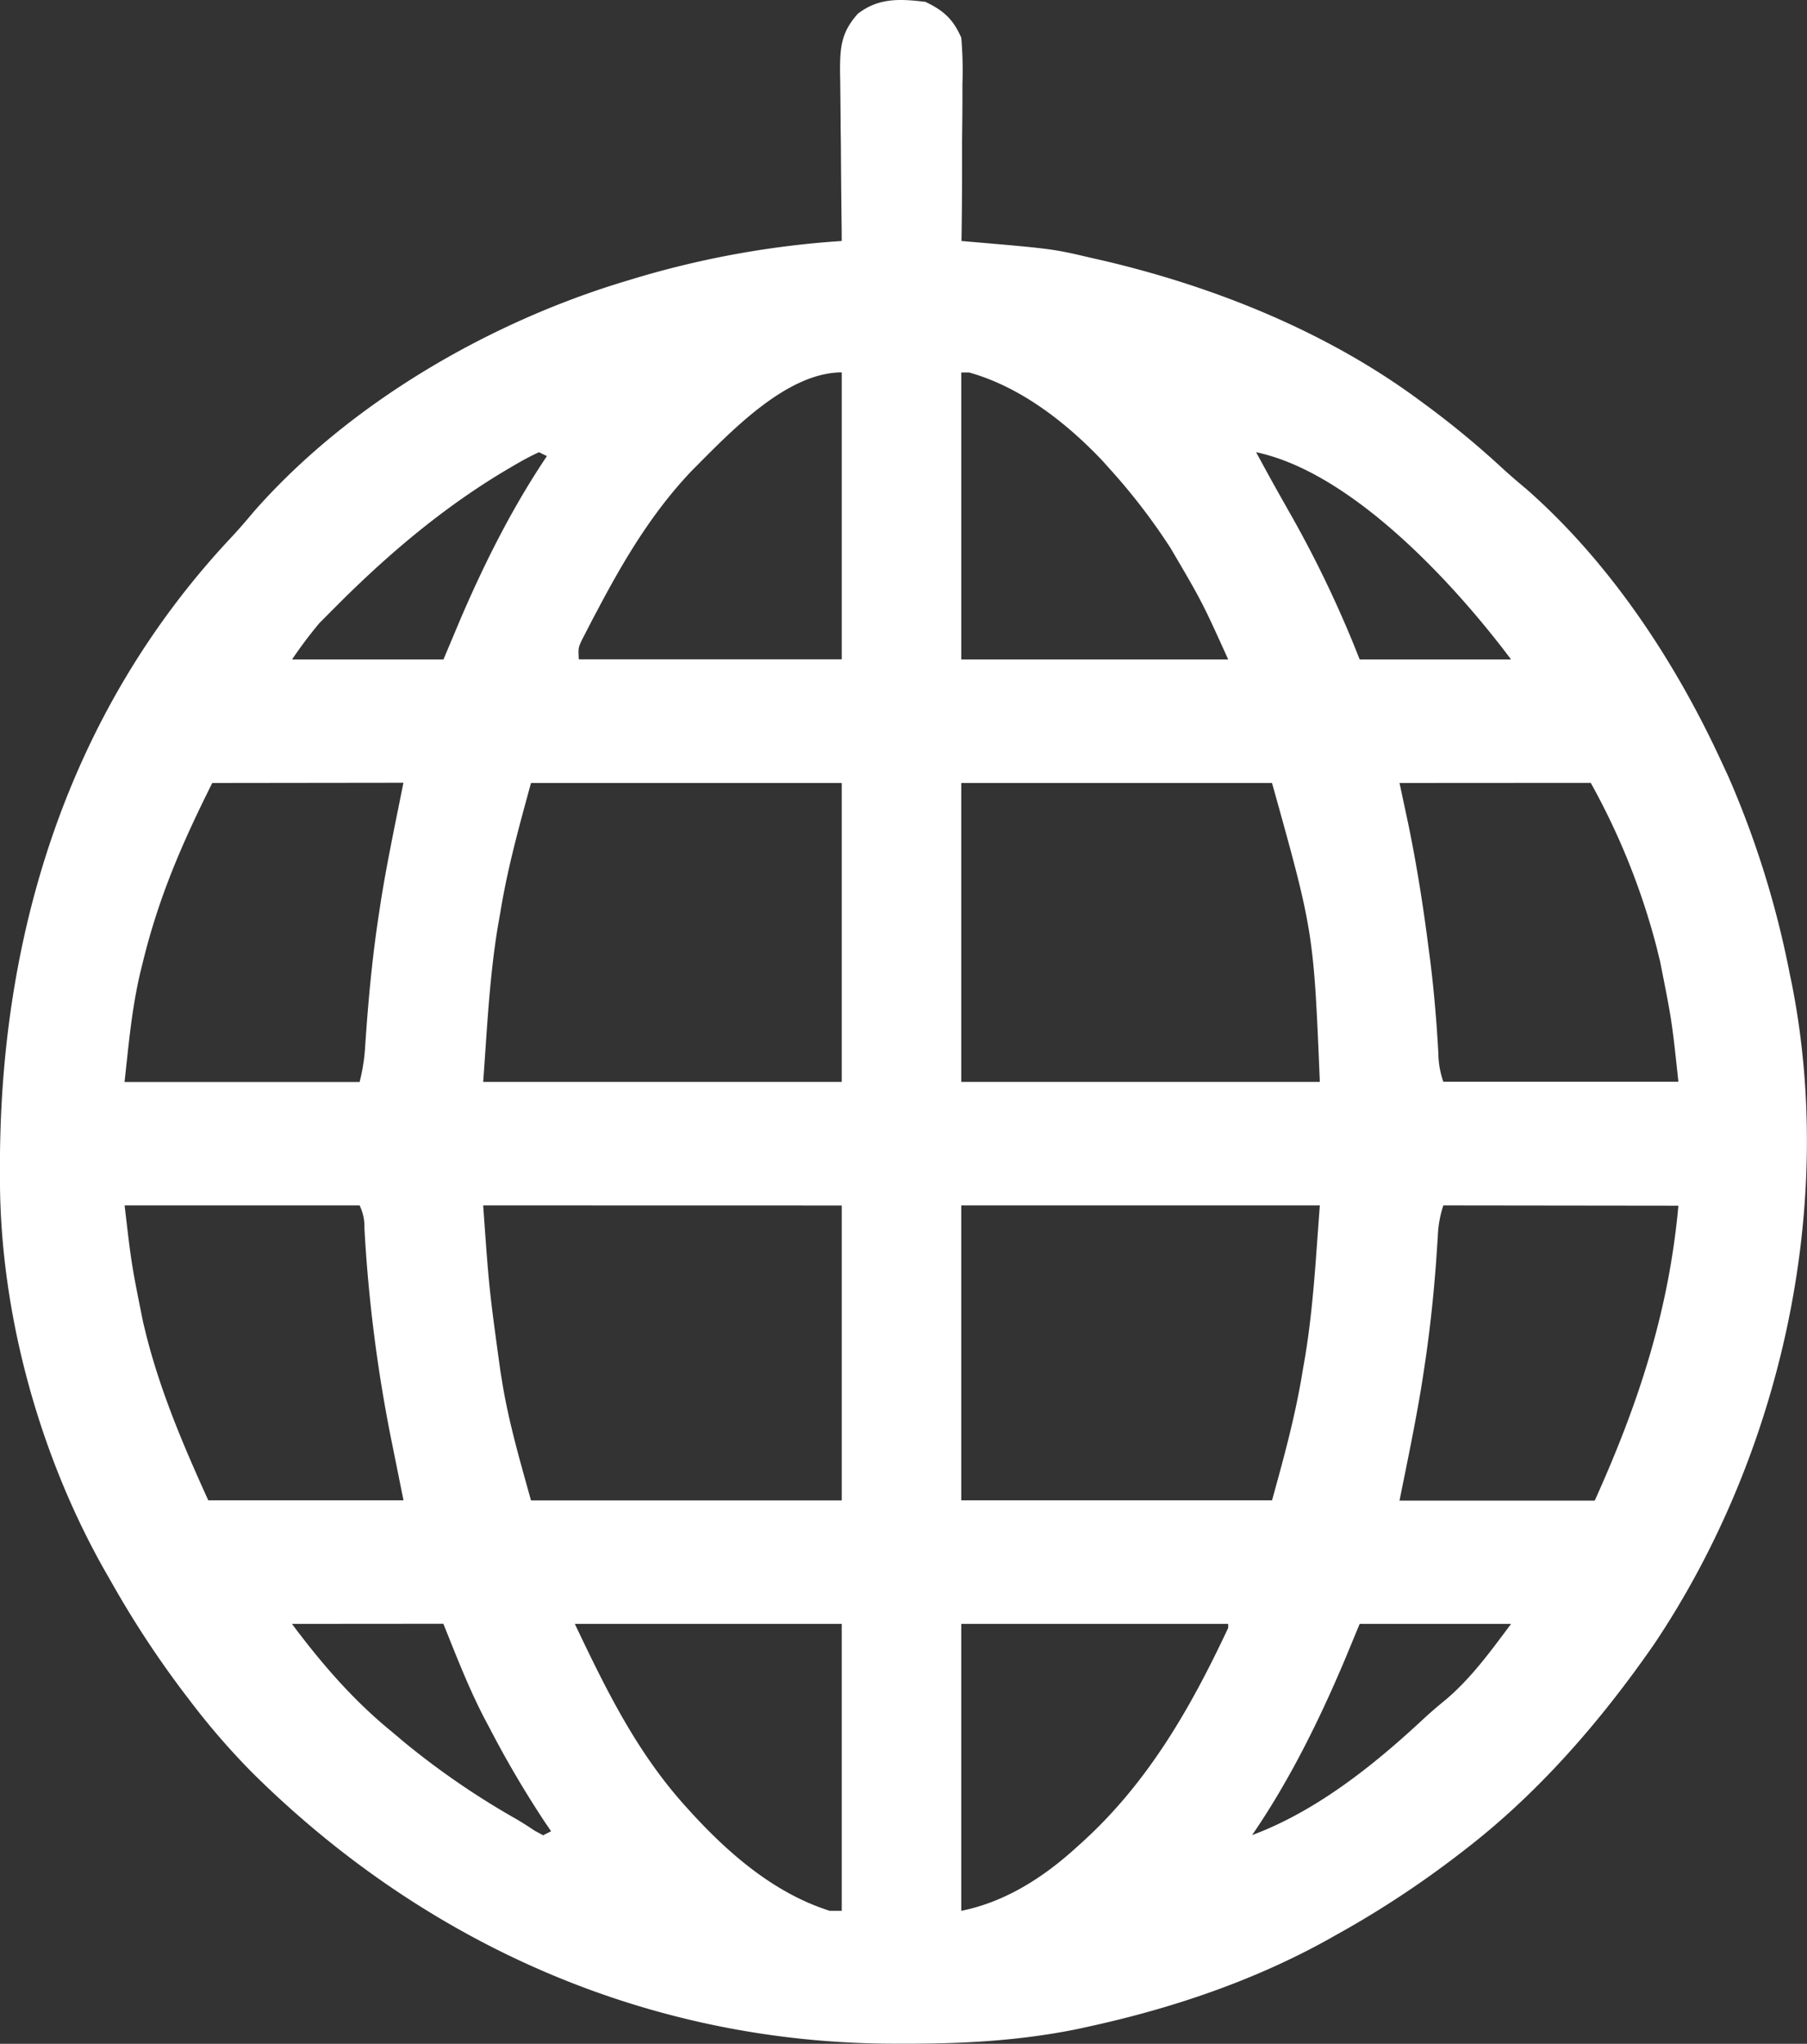 <svg id="Capa_1" data-name="Capa 1" xmlns="http://www.w3.org/2000/svg" viewBox="0 0 453.56 512.84"><rect x="0" y="0" width="453.56" height="512.84" fill="#333333" stroke="none"/><defs><style>.cls-1{fill:#fff;}</style></defs><path class="cls-1" d="M232.28.47c4.58,2.17,7,4.39,9,9a94.17,94.17,0,0,1,.29,11.64v3.41c0,3.59-.05,7.17-.09,10.76,0,2.43,0,4.87,0,7.3q0,8.94-.15,17.89l1.75.15c21.17,1.82,21.17,1.82,30.88,4.1l2.87.65c28.05,6.56,56.24,17.89,79.5,35.1l1.58,1.16A226.11,226.11,0,0,1,377,117.4c2,1.84,4.05,3.58,6.13,5.32,21.08,18.51,37.48,43.41,49.12,68.75l1.61,3.47a236.39,236.39,0,0,1,15.39,49.53l.51,2.43c11.11,56.2-2.84,118.29-34.51,165.57-13.44,19.4-29.21,37.62-48,52l-1.69,1.3a245.16,245.16,0,0,1-28.31,18.7l-1.79,1c-19.53,11.2-41,18.48-63,23.22l-2.1.46c-14.46,2.93-28.75,3.7-43.46,3.66h-2.78c-61.32-.17-117.32-24.94-160.72-67.93a181.21,181.21,0,0,1-15.19-17.44l-1.3-1.7a246.35,246.35,0,0,1-18.7-28.3l-1-1.75C10.45,366.79.39,331.29,0,297.79l0-2.43c-.57-59.5,16.67-116.45,58.05-160.52,1.92-2.05,3.73-4.15,5.53-6.31,23.92-27.31,59.21-47.73,93.69-58.06l2.55-.77a233.69,233.69,0,0,1,51.45-9.23l0-1.9q-.12-9.78-.19-19.56c0-2.43-.05-4.87-.08-7.3,0-3.5-.07-7-.09-10.5l-.06-3.29c0-6.14.3-9.8,4.45-14.45C220.5-.59,225.94-.31,232.28.47Zm9,93v72h67c-6.56-14.48-6.56-14.48-14.5-28l-1.39-2.1a154.19,154.19,0,0,0-13.11-16.9l-2.47-2.76c-9.12-9.64-20.56-18.58-33.53-22.24ZM173.65,118.1c-9.82,10.32-16.86,22.08-23.49,34.62l-1.48,2.78-1.34,2.61-1.21,2.33c-1,2.12-1,2.12-.85,5h66v-72C197.18,93.47,182.92,108.84,173.65,118.1Zm-38.37-4.63c-2.17,1-4.18,2.09-6.25,3.31l-1.88,1.1c-15.3,9.08-28.76,20.35-41.37,32.84l-2,2-1.94,1.95-1.7,1.71a112.29,112.29,0,0,0-6.83,9.09h38L115.72,155c6.12-14.18,12.94-27.73,21.56-40.56Zm180,0c4,7.34,4,7.34,8.09,14.59a283.43,283.43,0,0,1,17.91,37.41h38C365.29,146.82,339.52,118.57,315.28,113.47Zm-262,83C45.73,211.56,40,224.75,36,240.84c-.24,1-.49,2-.74,3-2.2,9.29-2.93,18-4,27.66h59a46.42,46.42,0,0,0,1.4-9c.75-11.19,1.76-22.27,3.48-33.36l.45-3c1.6-10,3.69-19.8,5.67-29.73Zm80,0c-3,11-5.88,21.31-7.69,32.44l-.6,3.4c-2.17,13.07-2.72,25.79-3.71,39.16h90v-75Zm108,0v75h90c-1.56-37.63-1.56-37.63-12-75Zm110,0L353.53,207c2.08,10.14,3.69,20.3,5,30.56l.5,3.8c.94,7.64,1.58,15.25,2,22.93a22.31,22.31,0,0,0,1.25,7.15h59c-1.64-15.35-1.64-15.35-4.62-30.31-.26-1-.52-2.1-.78-3.18a175.55,175.55,0,0,0-16.6-41.51Zm-320,106C33,317.26,33,317.26,35.91,331.72l.77,3.18c3.68,14.53,9.41,27.94,15.6,41.57h49c-.93-4.6-1.85-9.2-2.81-13.94a374,374,0,0,1-7-54.37,12.09,12.09,0,0,0-1.21-5.69Zm90,0c1.48,20.89,1.48,20.89,4.31,41.5l.57,3.52c1.7,10,4.37,19.08,7.12,29h78v-74Zm120,0v74h78c3.05-11,5.89-21.35,7.69-32.5l.6-3.43c2.1-12.71,2.71-25.08,3.71-38.07Zm121,0a27.68,27.68,0,0,0-1.39,7.85l-.2,3c-.08,1.07-.15,2.13-.22,3.23-.68,9.15-1.66,18.19-3.06,27.25l-.46,3c-1.6,10-3.68,19.81-5.67,29.74h49c10.94-24.23,18.58-47.41,21-74Zm-289,105c7.47,10,15.34,19.12,25,27l3.2,2.7a198.09,198.09,0,0,0,28,19.21c1.61.94,3.18,1.95,4.75,3l2.1,1.13,2-1-1.54-2.26A258.73,258.73,0,0,1,123.09,434l-1.47-2.77c-4.05-7.81-7-15.51-10.34-23.79Zm71,0c8,16.8,15.57,32.29,28,46l1.43,1.58c9.52,10.36,20.88,20.1,34.57,24.42h3v-72Zm97,0v72c11.08-2.22,20.75-8.46,29-16l1.5-1.35c16.46-15,27.09-33.58,36.5-53.65v-1Zm100,0-3.81,9.19c-6.44,15.2-13.83,30.16-23.19,43.81,16.09-6,30.45-17.46,42.9-29.05,1.88-1.75,3.81-3.39,5.79-5,6.44-5.49,11.25-12.19,16.31-18.94Z"/></svg>